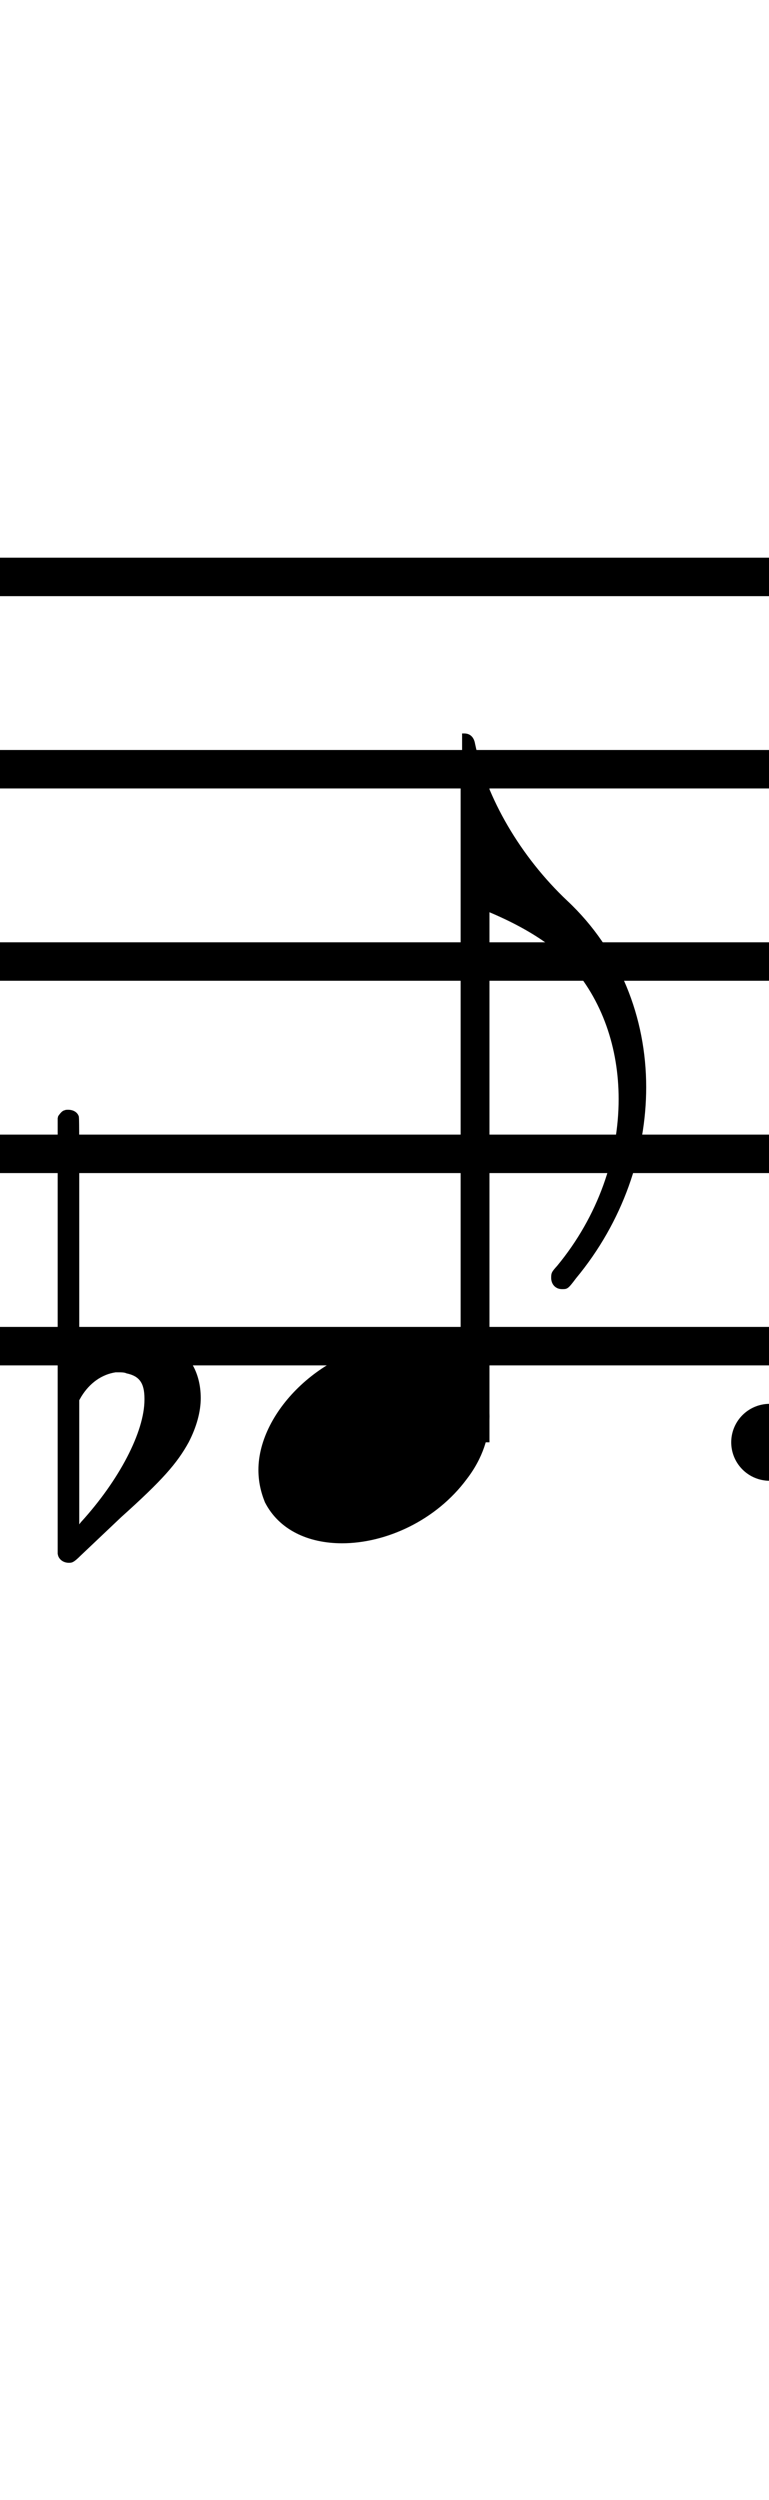 <?xml version="1.0" standalone="no"?><svg xmlns="http://www.w3.org/2000/svg" width="40" height="130"><path stroke-width="2" fill="none" stroke="black" stroke-dasharray="none" font-family="Arial" font-size="10pt" font-weight="normal" font-style="normal" d="M-15 30L85 30"/><path stroke-width="2" fill="none" stroke="black" stroke-dasharray="none" font-family="Arial" font-size="10pt" font-weight="normal" font-style="normal" d="M-15 40L85 40"/><path stroke-width="2" fill="none" stroke="black" stroke-dasharray="none" font-family="Arial" font-size="10pt" font-weight="normal" font-style="normal" d="M-15 50L85 50"/><path stroke-width="2" fill="none" stroke="black" stroke-dasharray="none" font-family="Arial" font-size="10pt" font-weight="normal" font-style="normal" d="M-15 60L85 60"/><path stroke-width="2" fill="none" stroke="black" stroke-dasharray="none" font-family="Arial" font-size="10pt" font-weight="normal" font-style="normal" d="M-15 70L85 70"/><rect stroke-width="0.3" fill="black" stroke="black" stroke-dasharray="none" font-family="Arial" font-size="10pt" font-weight="normal" font-style="normal" x="-15" y="29.5" width="1" height="41"/><rect stroke-width="0.3" fill="black" stroke="black" stroke-dasharray="none" font-family="Arial" font-size="10pt" font-weight="normal" font-style="normal" x="85" y="29.5" width="1" height="41"/><g class="vf-stavenote" id="vf-auto4166"><g class="vf-note" pointer-events="bounding-box"><g class="vf-stem" pointer-events="bounding-box"><path stroke-width="1.5" fill="none" stroke="black" stroke-dasharray="none" font-family="Arial" font-size="10pt" font-weight="normal" font-style="normal" x="85" y="29.5" width="1" height="41" d="M24.71 75L24.71 40"/></g><g class="vf-notehead" pointer-events="bounding-box"><path stroke-width="0.3" fill="black" stroke="none" stroke-dasharray="none" font-family="Arial" font-size="10pt" font-weight="normal" font-style="normal" x="85" y="29.5" width="1" height="41" d="M13.442 75M20.799 69.777C20.911 69.777,21.08 69.777,21.108 69.777C21.108 69.777,21.136 69.777,21.136 69.777C21.136 69.777,21.304 69.777,21.445 69.777C23.972 69.918,25.46 71.574,25.46 73.652C25.46 74.663,25.123 75.814,24.281 76.909C22.68 79.072,20.069 80.251,17.794 80.251C16.025 80.251,14.509 79.549,13.779 78.117C13.554 77.555,13.442 77.022,13.442 76.432C13.442 73.371,16.868 69.974,20.799 69.777"/></g><g class="vf-flag" pointer-events="bounding-box"><path stroke-width="0.3" fill="black" stroke="none" stroke-dasharray="none" font-family="Arial" font-size="10pt" font-weight="normal" font-style="normal" x="85" y="29.5" width="1" height="41" d="M24.71 38M24.036 42.521L24.036 38.14L24.149 38.14C24.457 38.14,24.654 38.337,24.71 38.674C25.3 41.482,27.069 44.543,29.512 46.845C32.236 49.4,33.612 52.91,33.612 56.533C33.612 59.959,32.404 63.525,29.961 66.473C29.54 67.035,29.512 67.035,29.231 67.035C28.894 67.035,28.669 66.782,28.669 66.445C28.669 66.192,28.698 66.136,28.978 65.827C31.112 63.244,32.179 60.127,32.179 57.151C32.179 54.511,31.337 51.984,29.596 50.074C28.529 48.895,26.563 47.772,24.064 46.901C24.064 46.873,24.036 46.003,24.036 42.521"/></g></g><g class="vf-modifiers"><path stroke-width="0.3" fill="black" stroke="none" stroke-dasharray="none" font-family="Arial" font-size="10pt" font-weight="normal" font-style="normal" x="85" y="29.5" width="1" height="41" d="M3.575 75M3.356 57.736C3.41 57.708,3.465 57.708,3.547 57.708C3.793 57.708,4.012 57.818,4.094 58.037C4.122 58.146,4.122 58.146,4.122 64.521L4.122 70.951L4.149 70.869C5.189 69.993,6.283 69.555,7.323 69.555C7.733 69.555,8.144 69.61,8.554 69.774C9.785 70.185,10.442 71.334,10.442 72.702C10.442 73.413,10.223 74.207,9.813 75C9.211 76.094,8.445 76.97,6.311 78.885L4.204 80.882C3.821 81.265,3.739 81.265,3.575 81.265C3.328 81.265,3.109 81.129,3.027 80.91L3 80.8L3 69.501L3 58.146L3.027 58.037C3.109 57.927,3.219 57.763,3.356 57.736M6.584 71.416C6.475 71.361,6.311 71.361,6.201 71.361C6.119 71.361,6.064 71.361,6.01 71.361C5.298 71.471,4.669 71.908,4.231 72.62L4.122 72.811L4.122 76.012L4.122 79.268L4.204 79.159C6.201 76.97,7.514 74.453,7.514 72.784L7.514 72.729C7.514 71.908,7.241 71.553,6.584 71.416"/><path stroke-width="0.3" fill="black" stroke="none" stroke-dasharray="none" font-family="Arial" font-size="10pt" font-weight="normal" font-style="normal" x="85" y="29.5" width="1" height="41" d="M42.035 75 A2 2 0 0 0 38.035 75M0 0M38.035 75 A2 2 0 0 0 42.035 75M0 0"/></g></g></svg>